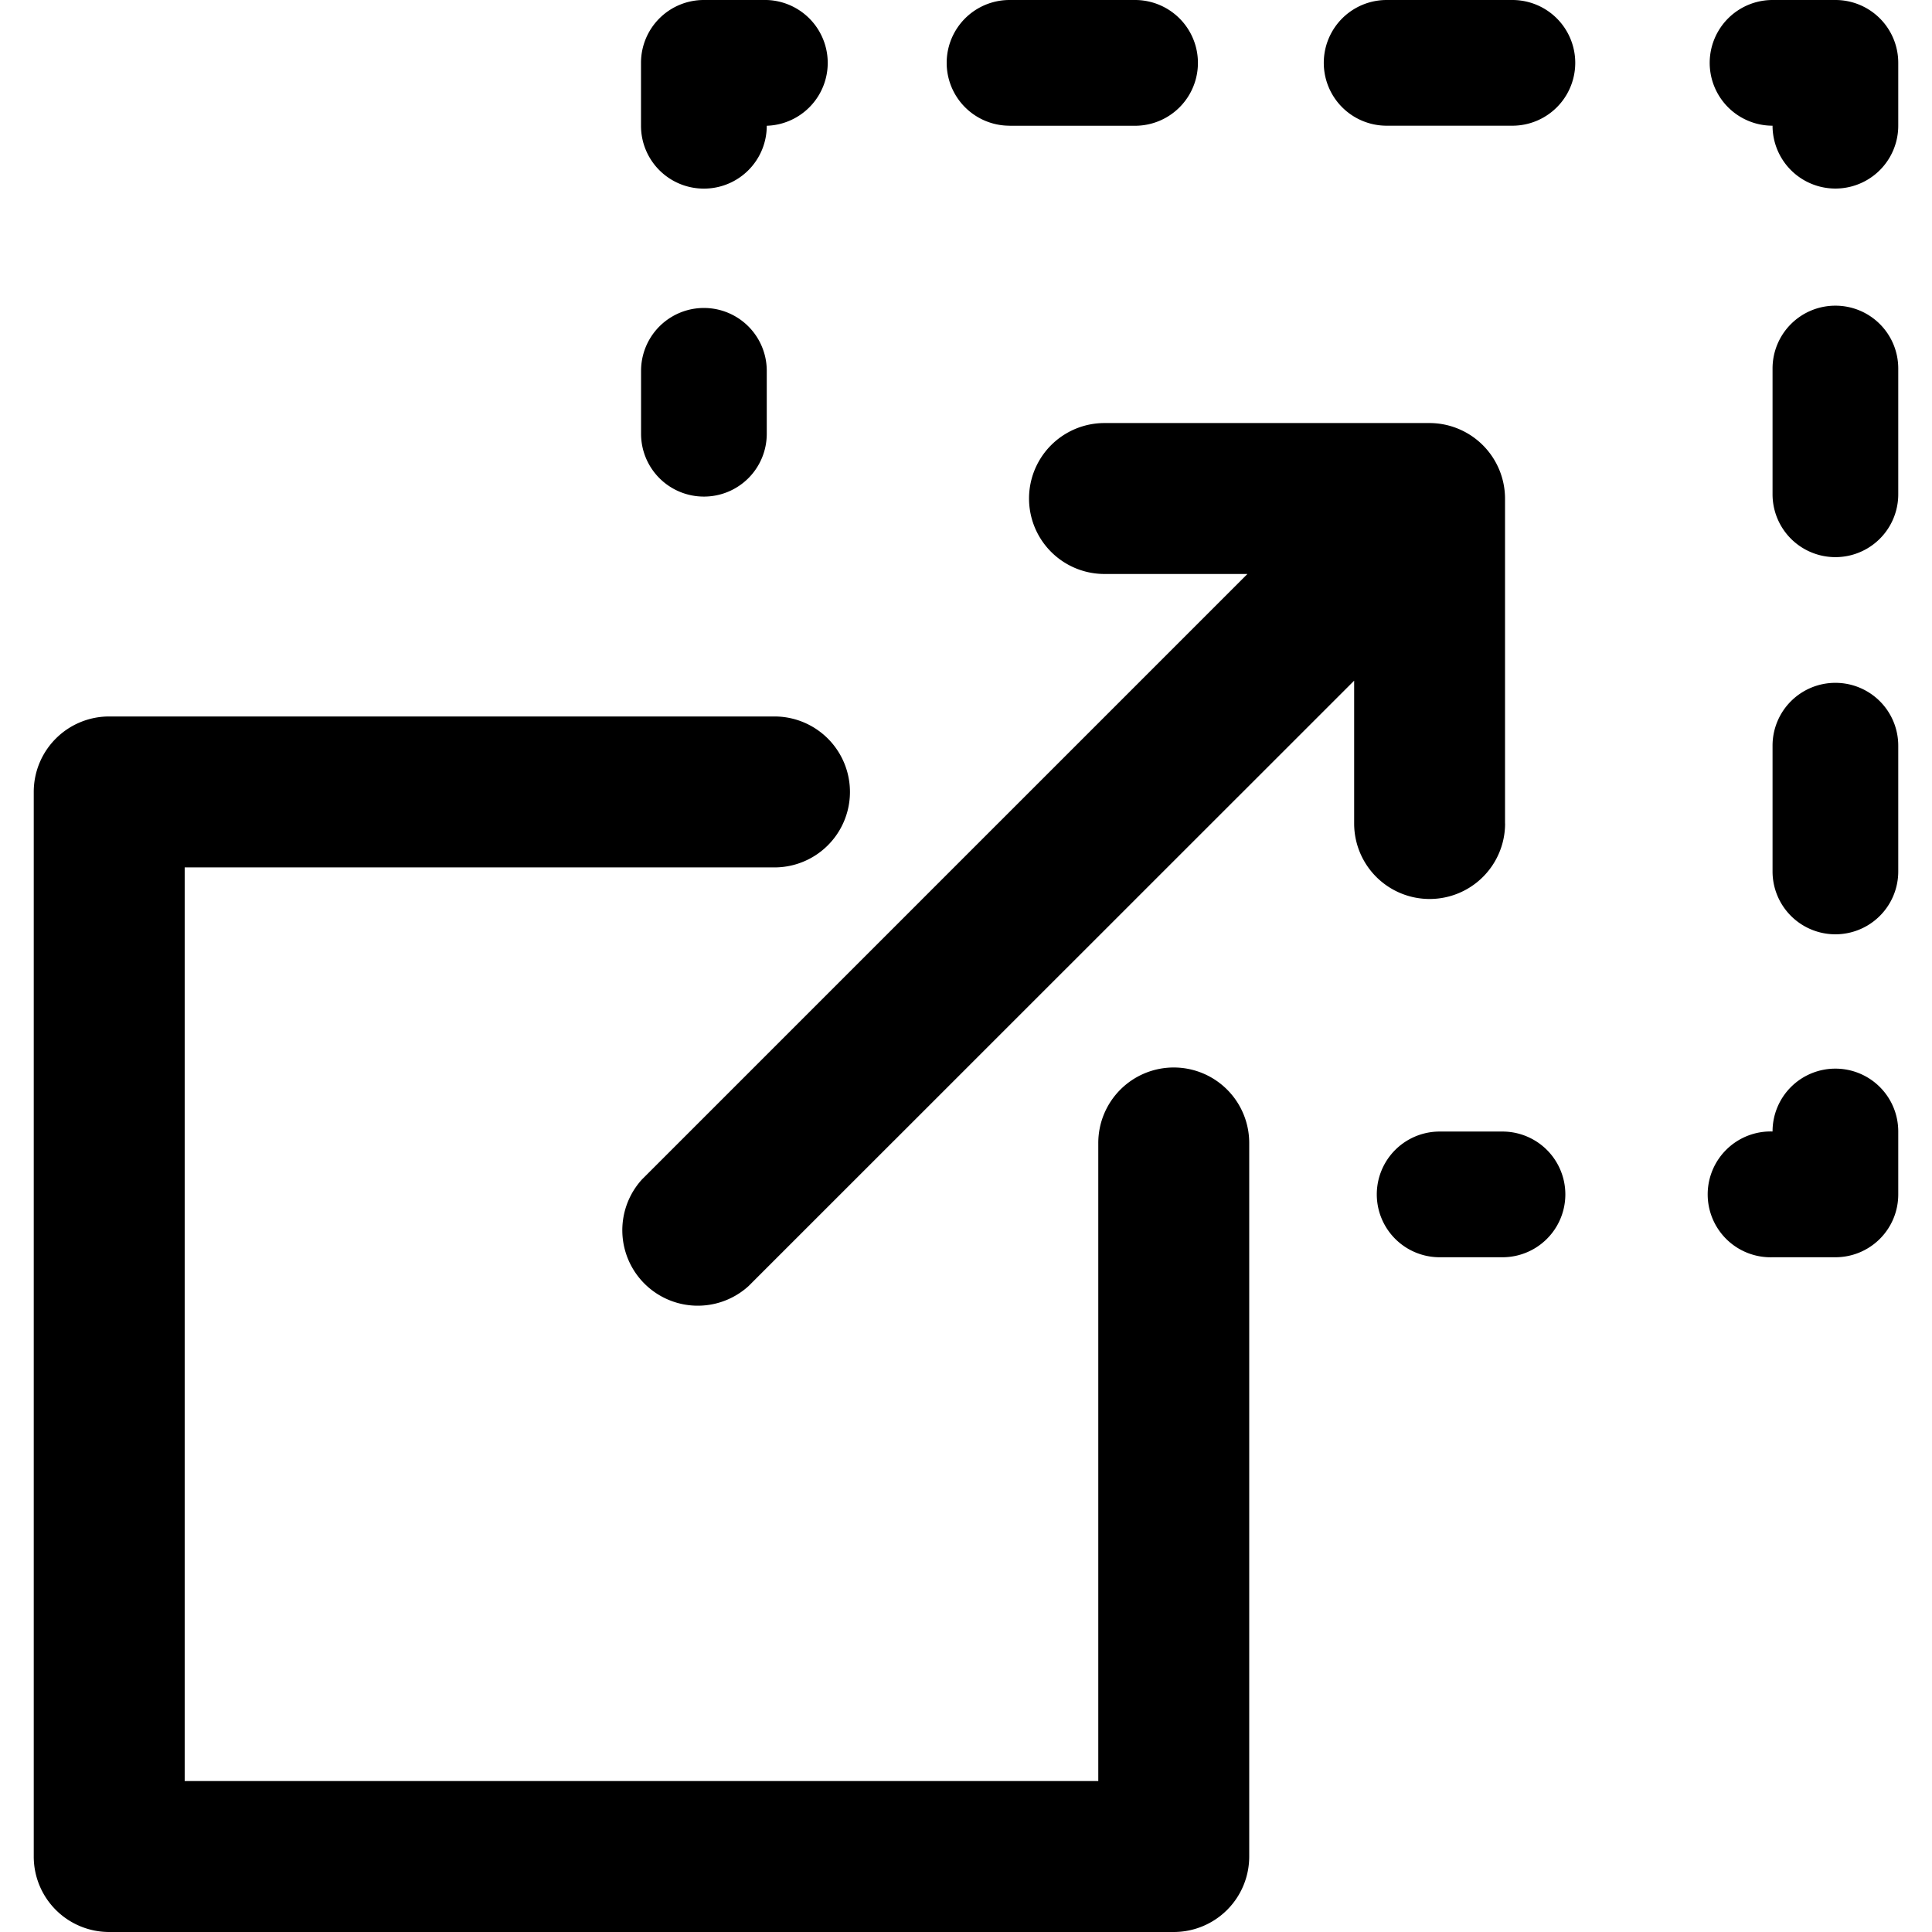<svg data-name="그룹 3620" xmlns="http://www.w3.org/2000/svg" width="32" height="32" viewBox="0 0 32 32">
    <g data-name="그룹 3619">
        <path data-name="패스 1593" d="M19.441 17.681a1.25 1.25 0 0 0-1.25 1.25V29.5H3.059V14.367h9.769a1.249 1.249 0 1 0 0-2.5H1.809a1.249 1.249 0 0 0-1.25 1.249V30.75A1.249 1.249 0 0 0 1.809 32h17.632a1.25 1.25 0 0 0 1.25-1.25V18.931a1.25 1.25 0 0 0-1.25-1.25"/>
        <path data-name="패스 1594" d="M11.658 8.225A1.04 1.04 0 0 0 12.7 7.184V6.142a1.041 1.041 0 1 0-2.082 0v1.042a1.04 1.04 0 0 0 1.041 1.041"/>
        <path data-name="패스 1595" d="M11.658 3.124A1.04 1.04 0 0 0 12.7 2.083 1.042 1.042 0 0 0 12.7 0h-1.042a1.04 1.04 0 0 0-1.041 1.042v1.041a1.04 1.04 0 0 0 1.041 1.041"/>
        <path data-name="패스 1596" d="M25.05 0h-2.083a1.041 1.041 0 0 0 0 2.082h2.083a1.041 1.041 0 1 0 0-2.082"/>
        <path data-name="패스 1597" d="M16.721 2.083H18.8A1.041 1.041 0 1 0 18.8 0h-2.079a1.041 1.041 0 1 0 0 2.082"/>
        <path data-name="패스 1598" d="M30.4 0h-1.041a1.041 1.041 0 1 0 0 2.082 1.041 1.041 0 1 0 2.082 0V1.041A1.04 1.04 0 0 0 30.4 0"/>
        <path data-name="패스 1599" d="M30.4 5.063A1.04 1.04 0 0 0 29.359 6.1v2.087a1.041 1.041 0 0 0 2.082 0V6.1A1.04 1.04 0 0 0 30.4 5.063"/>
        <path data-name="패스 1600" d="M30.4 11.31a1.04 1.04 0 0 0-1.041 1.041v2.083a1.041 1.041 0 0 0 2.082 0v-2.083A1.04 1.04 0 0 0 30.4 11.31"/>
        <path data-name="패스 1601" d="M30.4 17.7a1.04 1.04 0 0 0-1.041 1.041 1.042 1.042 0 1 0 0 2.083H30.4a1.04 1.04 0 0 0 1.041-1.042v-1.04A1.04 1.04 0 0 0 30.4 17.7"/>
        <path data-name="패스 1602" d="M24.886 18.742h-1.041a1.041 1.041 0 1 0 0 2.082h1.041a1.041 1.041 0 1 0 0-2.082"/>
        <path data-name="패스 1603" d="M24.928 13.64V8.257a1.253 1.253 0 0 0-1.25-1.25h-5.384a1.25 1.25 0 0 0 0 2.5h2.367L10.636 19.532A1.25 1.25 0 0 0 12.4 21.3l10.029-10.026v2.366a1.249 1.249 0 1 0 2.5 0"/>
    </g>
</svg>
